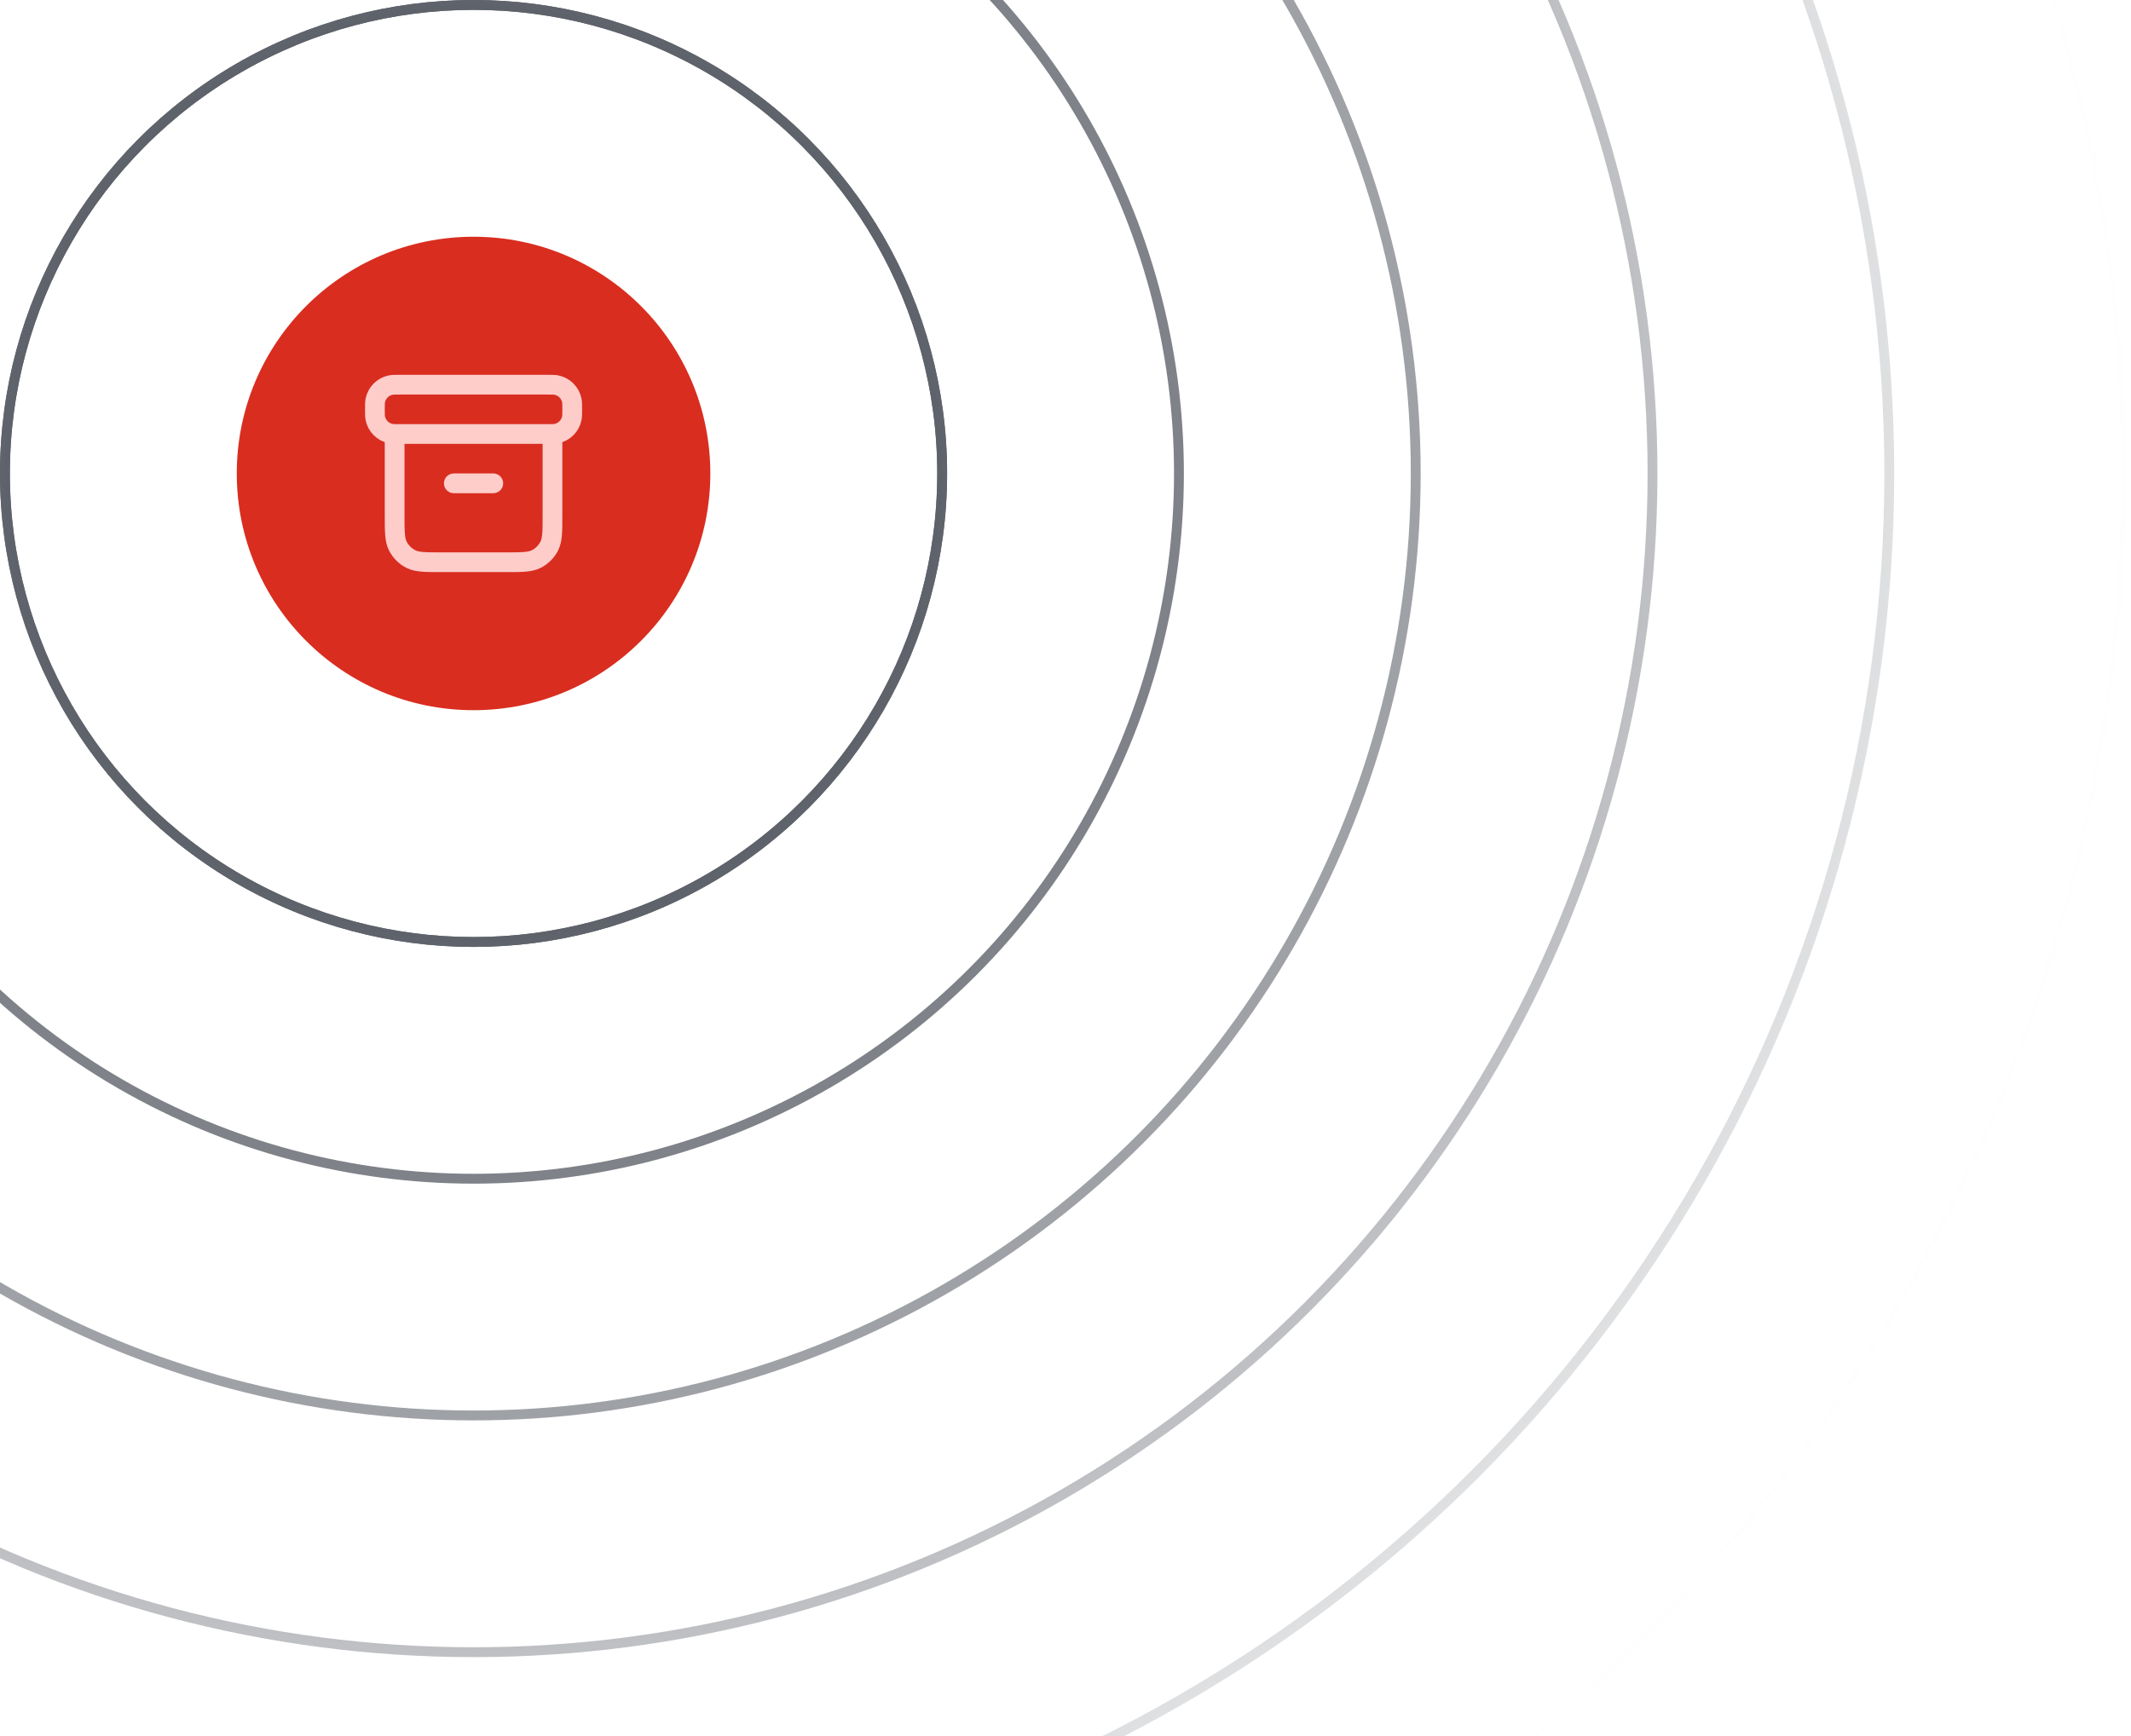 <svg width="216" height="176" viewBox="0 0 216 176" fill="none" xmlns="http://www.w3.org/2000/svg">
<mask id="mask0_594_2749" style="mask-type:alpha" maskUnits="userSpaceOnUse" x="-120" y="-120" width="336" height="336">
<rect width="336" height="336" transform="translate(-120 -120)" fill="url(#paint0_radial_594_2749)"/>
</mask>
<g mask="url(#mask0_594_2749)">
<circle cx="48" cy="48" r="47.5" stroke="#1F242F"/>
<circle cx="48" cy="48" r="47.5" stroke="#1F242F"/>
<circle cx="48" cy="48" r="71.5" stroke="#1F242F"/>
<circle cx="48" cy="48" r="95.5" stroke="#1F242F"/>
<circle cx="48" cy="48" r="119.5" stroke="#1F242F"/>
<circle cx="48" cy="48" r="143.5" stroke="#1F242F"/>
<circle cx="48" cy="48" r="167.5" stroke="#1F242F"/>
</g>
<path d="M24 48C24 34.745 34.745 24 48 24C61.255 24 72 34.745 72 48C72 61.255 61.255 72 48 72C34.745 72 24 61.255 24 48Z" fill="#D92D20"/>
<path d="M40 43.997C39.836 43.992 39.717 43.983 39.61 43.962C38.816 43.804 38.196 43.184 38.038 42.39C38 42.197 38 41.965 38 41.5C38 41.035 38 40.803 38.038 40.61C38.196 39.816 38.816 39.196 39.61 39.038C39.803 39 40.035 39 40.5 39H55.5C55.965 39 56.197 39 56.39 39.038C57.184 39.196 57.804 39.816 57.962 40.61C58 40.803 58 41.035 58 41.5C58 41.965 58 42.197 57.962 42.39C57.804 43.184 57.184 43.804 56.39 43.962C56.283 43.983 56.164 43.992 56 43.997M46 49H50M40 44H56V52.2C56 53.88 56 54.72 55.673 55.362C55.385 55.926 54.926 56.385 54.362 56.673C53.72 57 52.88 57 51.2 57H44.8C43.12 57 42.28 57 41.638 56.673C41.074 56.385 40.615 55.926 40.327 55.362C40 54.72 40 53.88 40 52.2V44Z" stroke="#FECDCA" stroke-width="2" stroke-linecap="round" stroke-linejoin="round"/>
<defs>
<radialGradient id="paint0_radial_594_2749" cx="0" cy="0" r="1" gradientUnits="userSpaceOnUse" gradientTransform="translate(168 168) rotate(90) scale(168 168)">
<stop/>
<stop offset="1" stop-opacity="0"/>
</radialGradient>
</defs>
</svg>
